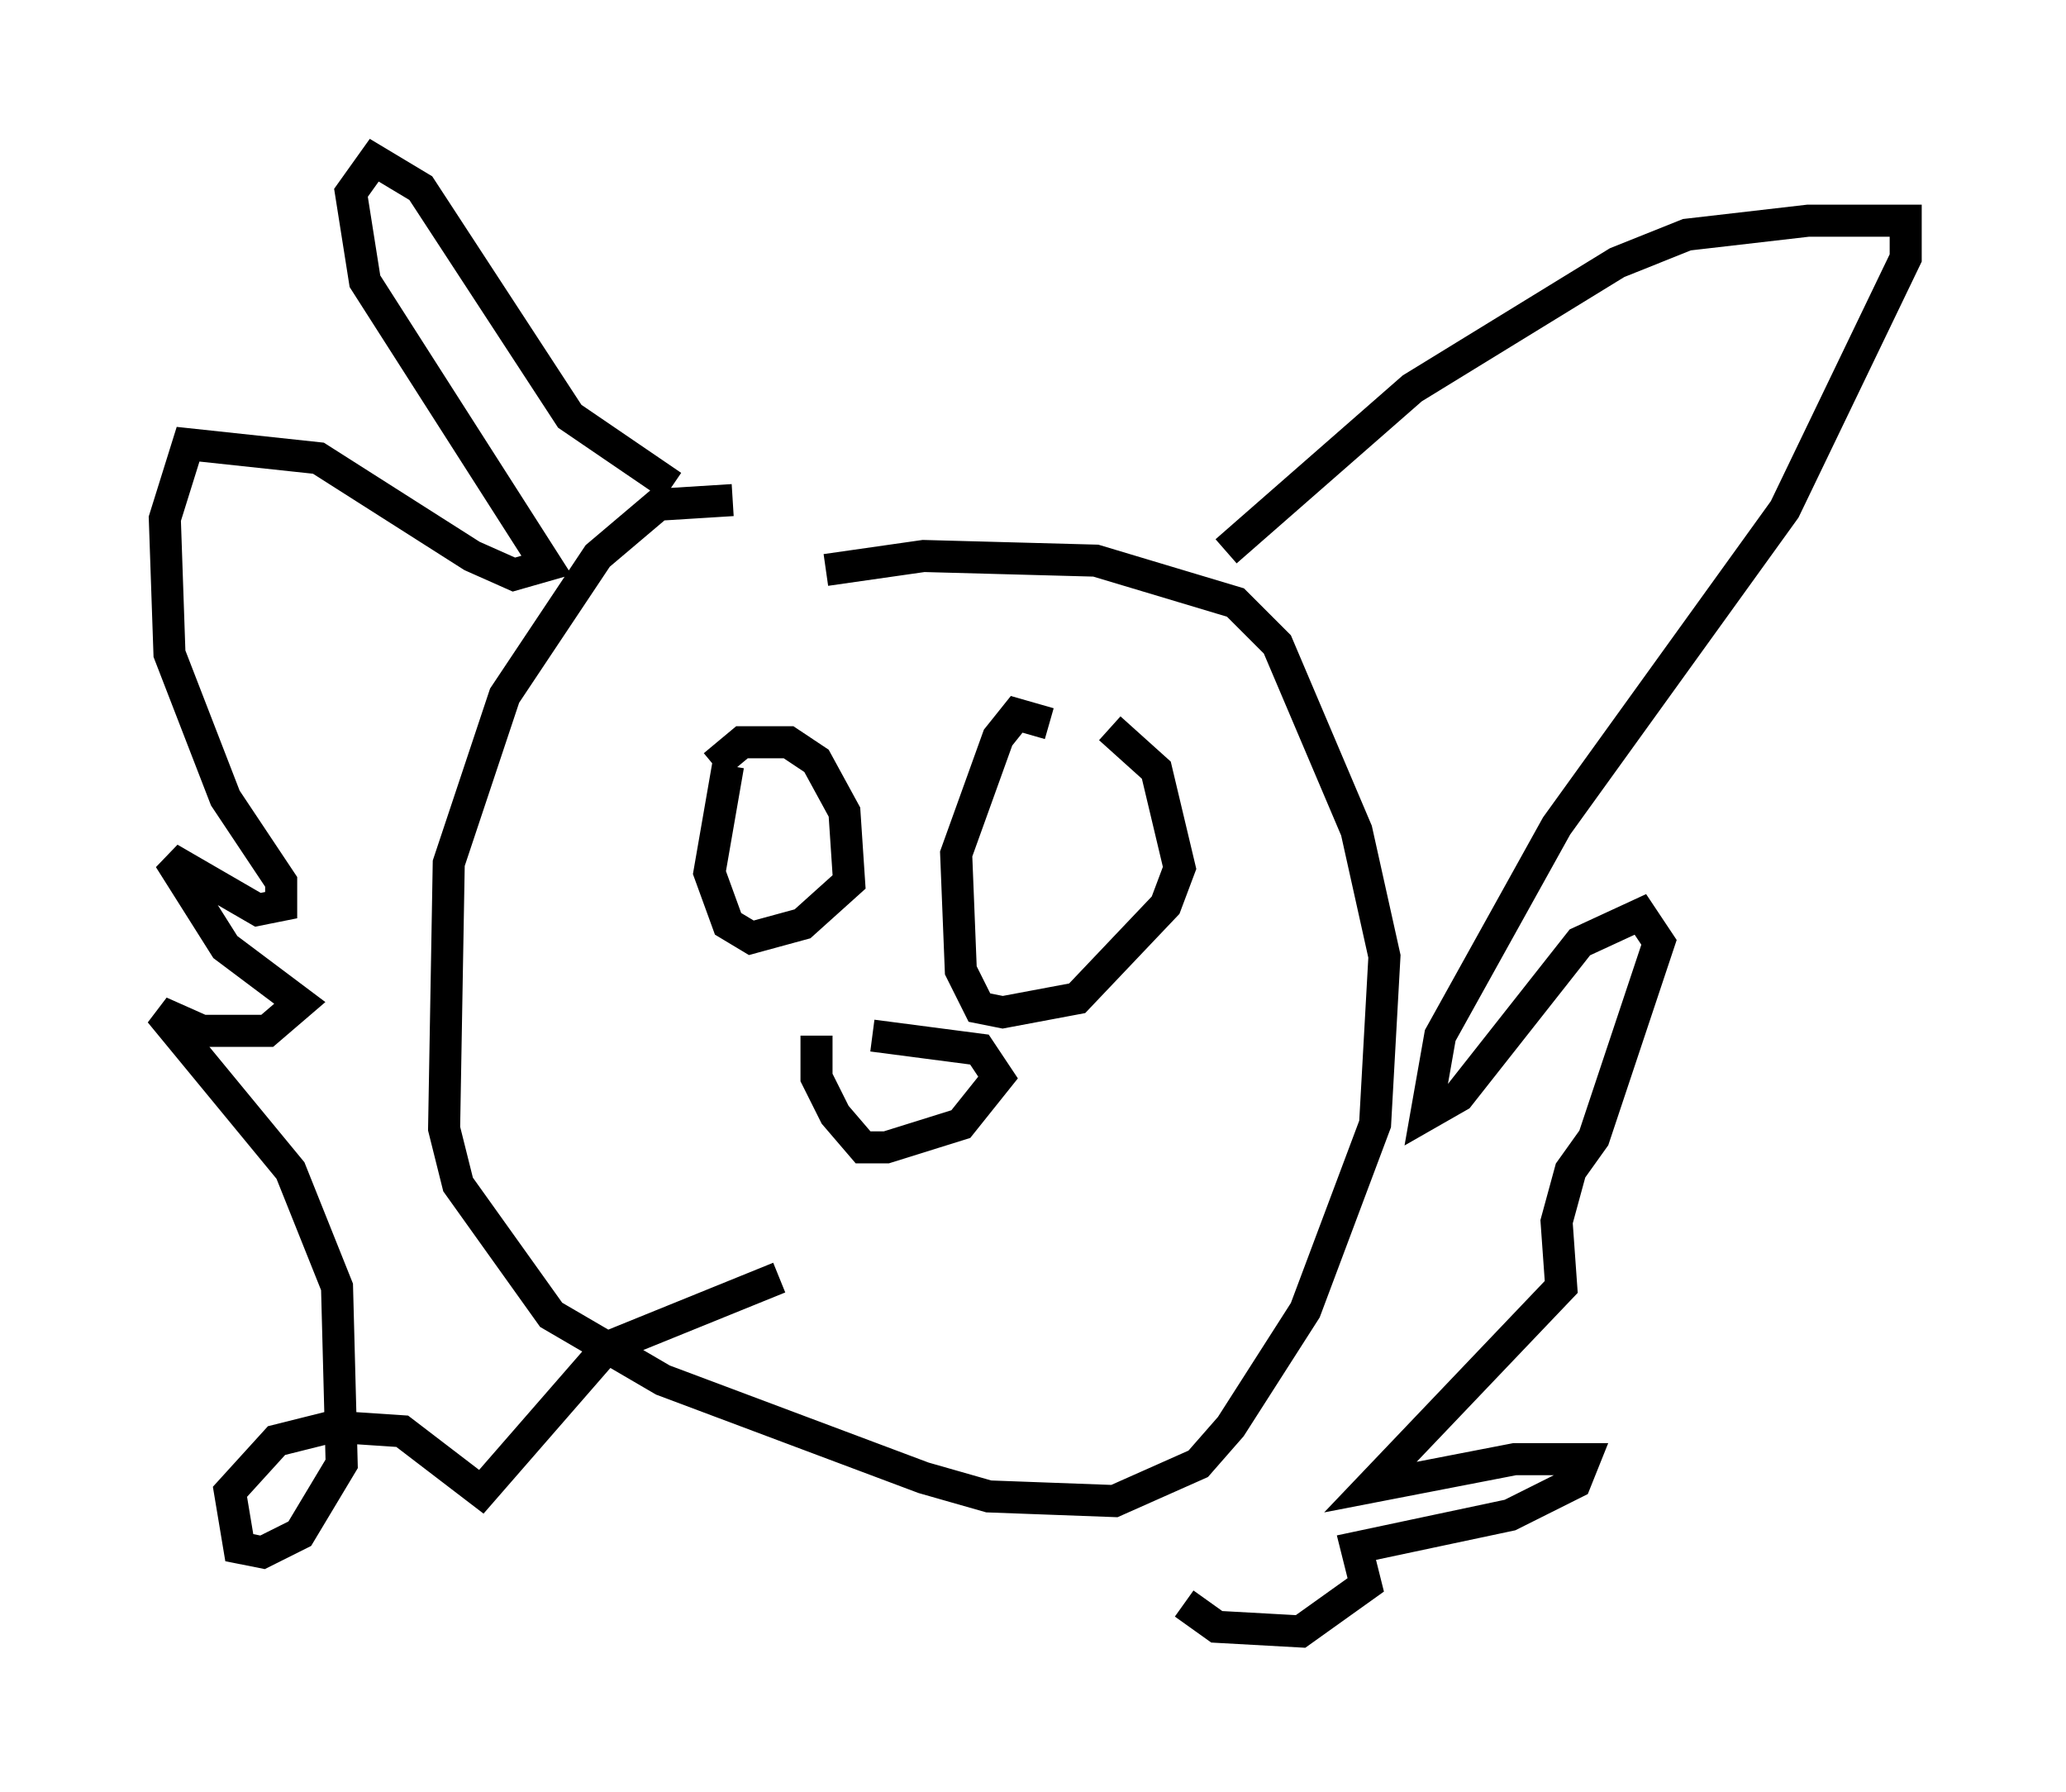 <?xml version="1.0" encoding="utf-8" ?>
<svg baseProfile="full" height="55.899" version="1.1" width="64.469" xmlns="http://www.w3.org/2000/svg" xmlns:ev="http://www.w3.org/2001/xml-events" xmlns:xlink="http://www.w3.org/1999/xlink"><defs /><rect fill="white" height="55.899" width="64.469" x="0" y="0" /><path d="M22.14, 19.089 m3.631, -1.307 l3.05, -0.436 5.374, 0.145 l4.358, 1.307 1.307, 1.307 l2.469, 5.81 0.872, 3.922 l-0.291, 5.229 -2.179, 5.81 l-2.324, 3.631 -1.017, 1.162 l-2.615, 1.162 -3.922, -0.145 l-2.034, -0.581 -8.134, -3.05 l-3.486, -2.034 -2.905, -4.067 l-0.436, -1.743 0.145, -8.279 l1.743, -5.229 2.905, -4.358 l1.888, -1.598 2.324, -0.145 m-1.888, -0.436 l-3.196, -2.179 -4.648, -7.117 l-1.453, -0.872 -0.726, 1.017 l0.436, 2.76 5.665, 8.86 l-1.017, 0.291 -1.307, -0.581 l-4.793, -3.05 -4.067, -0.436 l-0.726, 2.324 0.145, 4.212 l1.743, 4.503 1.743, 2.615 l0.0, 0.726 -0.726, 0.145 l-2.76, -1.598 1.743, 2.76 l2.324, 1.743 -1.017, 0.872 l-2.034, 0.0 -1.307, -0.581 l4.067, 4.939 1.453, 3.631 l0.145, 5.52 -1.307, 2.179 l-1.162, 0.581 -0.726, -0.145 l-0.291, -1.743 1.453, -1.598 l1.743, -0.436 2.179, 0.145 l2.469, 1.888 3.922, -4.503 l5.374, -2.179 m13.944, -22.659 l5.81, -5.084 6.391, -3.922 l2.179, -0.872 3.777, -0.436 l3.05, 0.0 0.0, 1.162 l-3.777, 7.844 -7.117, 9.877 l-3.631, 6.536 -0.436, 2.469 l1.017, -0.581 3.777, -4.793 l1.888, -0.872 0.581, 0.872 l-2.034, 6.101 -0.726, 1.017 l-0.436, 1.598 0.145, 2.034 l-5.955, 6.246 4.503, -0.872 l2.179, 0.0 -0.291, 0.726 l-2.034, 1.017 -4.793, 1.017 l0.291, 1.162 -2.034, 1.453 l-2.615, -0.145 -1.017, -0.726 m-14.67, -26.145 l0.872, -0.726 1.453, 0.0 l0.872, 0.581 0.872, 1.598 l0.145, 2.179 -1.453, 1.307 l-1.598, 0.436 -0.726, -0.436 l-0.581, -1.598 0.581, -3.341 m11.911, -1.162 l1.453, 1.307 0.726, 3.05 l-0.436, 1.162 -2.76, 2.905 l-2.324, 0.436 -0.726, -0.145 l-0.581, -1.162 -0.145, -3.631 l1.307, -3.631 0.581, -0.726 l1.017, 0.291 m-5.52, 9.732 l3.341, 0.436 0.581, 0.872 l-1.162, 1.453 -2.324, 0.726 l-0.726, 0.0 -0.872, -1.017 l-0.581, -1.162 0.0, -1.307 " fill="none" stroke="black" stroke-width="1" /></svg>